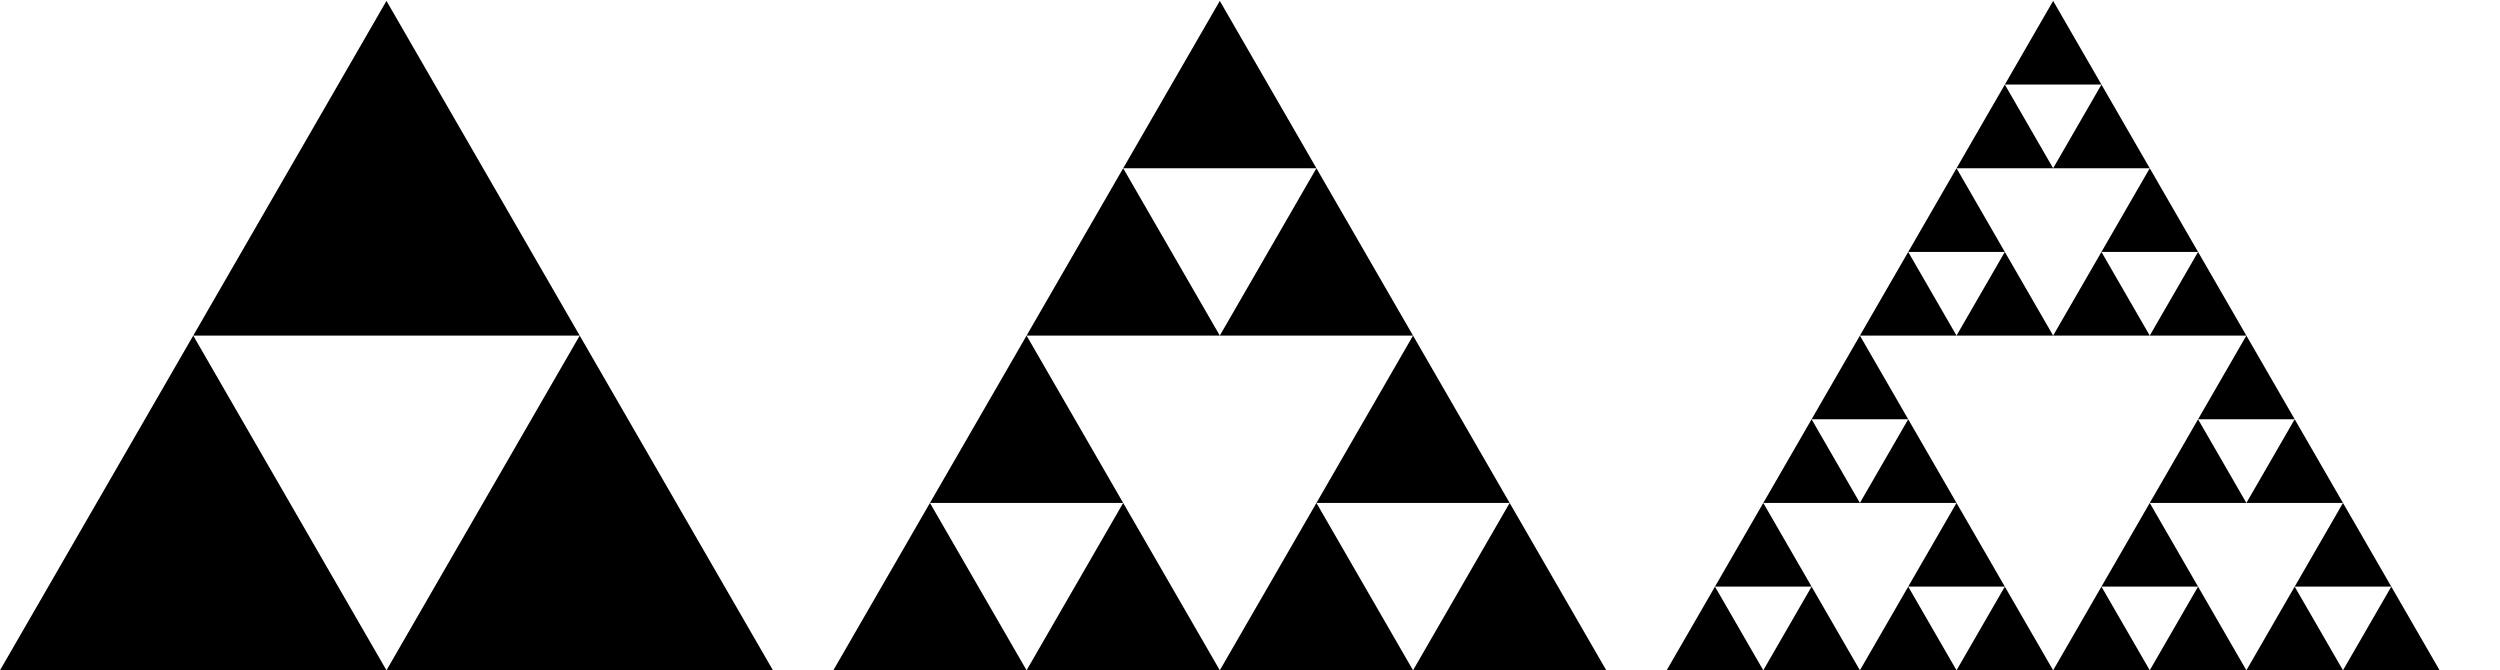 <?xml version="1.0" encoding="UTF-8" standalone="no"?>
<svg xmlns="http://www.w3.org/2000/svg" xmlns:xlink="http://www.w3.org/1999/xlink" version="1.0"
     width="414"
     height="111">
    <g transform="scale(1,-1) translate(0,-111)">
        <g transform="translate(-1000,0)">
            <path d="M 0,0 L 128,0 L 64,110.851 0,0 z" style="fill:black;stroke:none" id="iteration0"/>
        </g>
        <g transform="translate(0,0)">
            <g id="iteration1">
                <use transform="scale(0.5,0.5)" xlink:href="#iteration0"/>
                <use transform="translate(64,0) scale(0.5,0.5)" xlink:href="#iteration0"/>
                <use transform="translate(32,55.426) scale(0.5,0.5)" xlink:href="#iteration0"/>
            </g>
        </g>

        <g transform="translate(138,0)">
            <g id="iteration2">
                <use transform="scale(0.5,0.5)" xlink:href="#iteration1"/>
                <use transform="translate(64,0) scale(0.5,0.5)" xlink:href="#iteration1"/>
                <use transform="translate(32,55.426) scale(0.5,0.5)" xlink:href="#iteration1"/>
            </g>
        </g>

        <g transform="translate(276,0)">
            <g id="iteration3">
                <use transform="scale(0.5,0.5)" xlink:href="#iteration2"/>
                <use transform="translate(64,0) scale(0.5,0.5)" xlink:href="#iteration2"/>
                <use transform="translate(32,55.426) scale(0.5,0.5)" xlink:href="#iteration2"/>
            </g>
        </g>
    </g>
</svg>